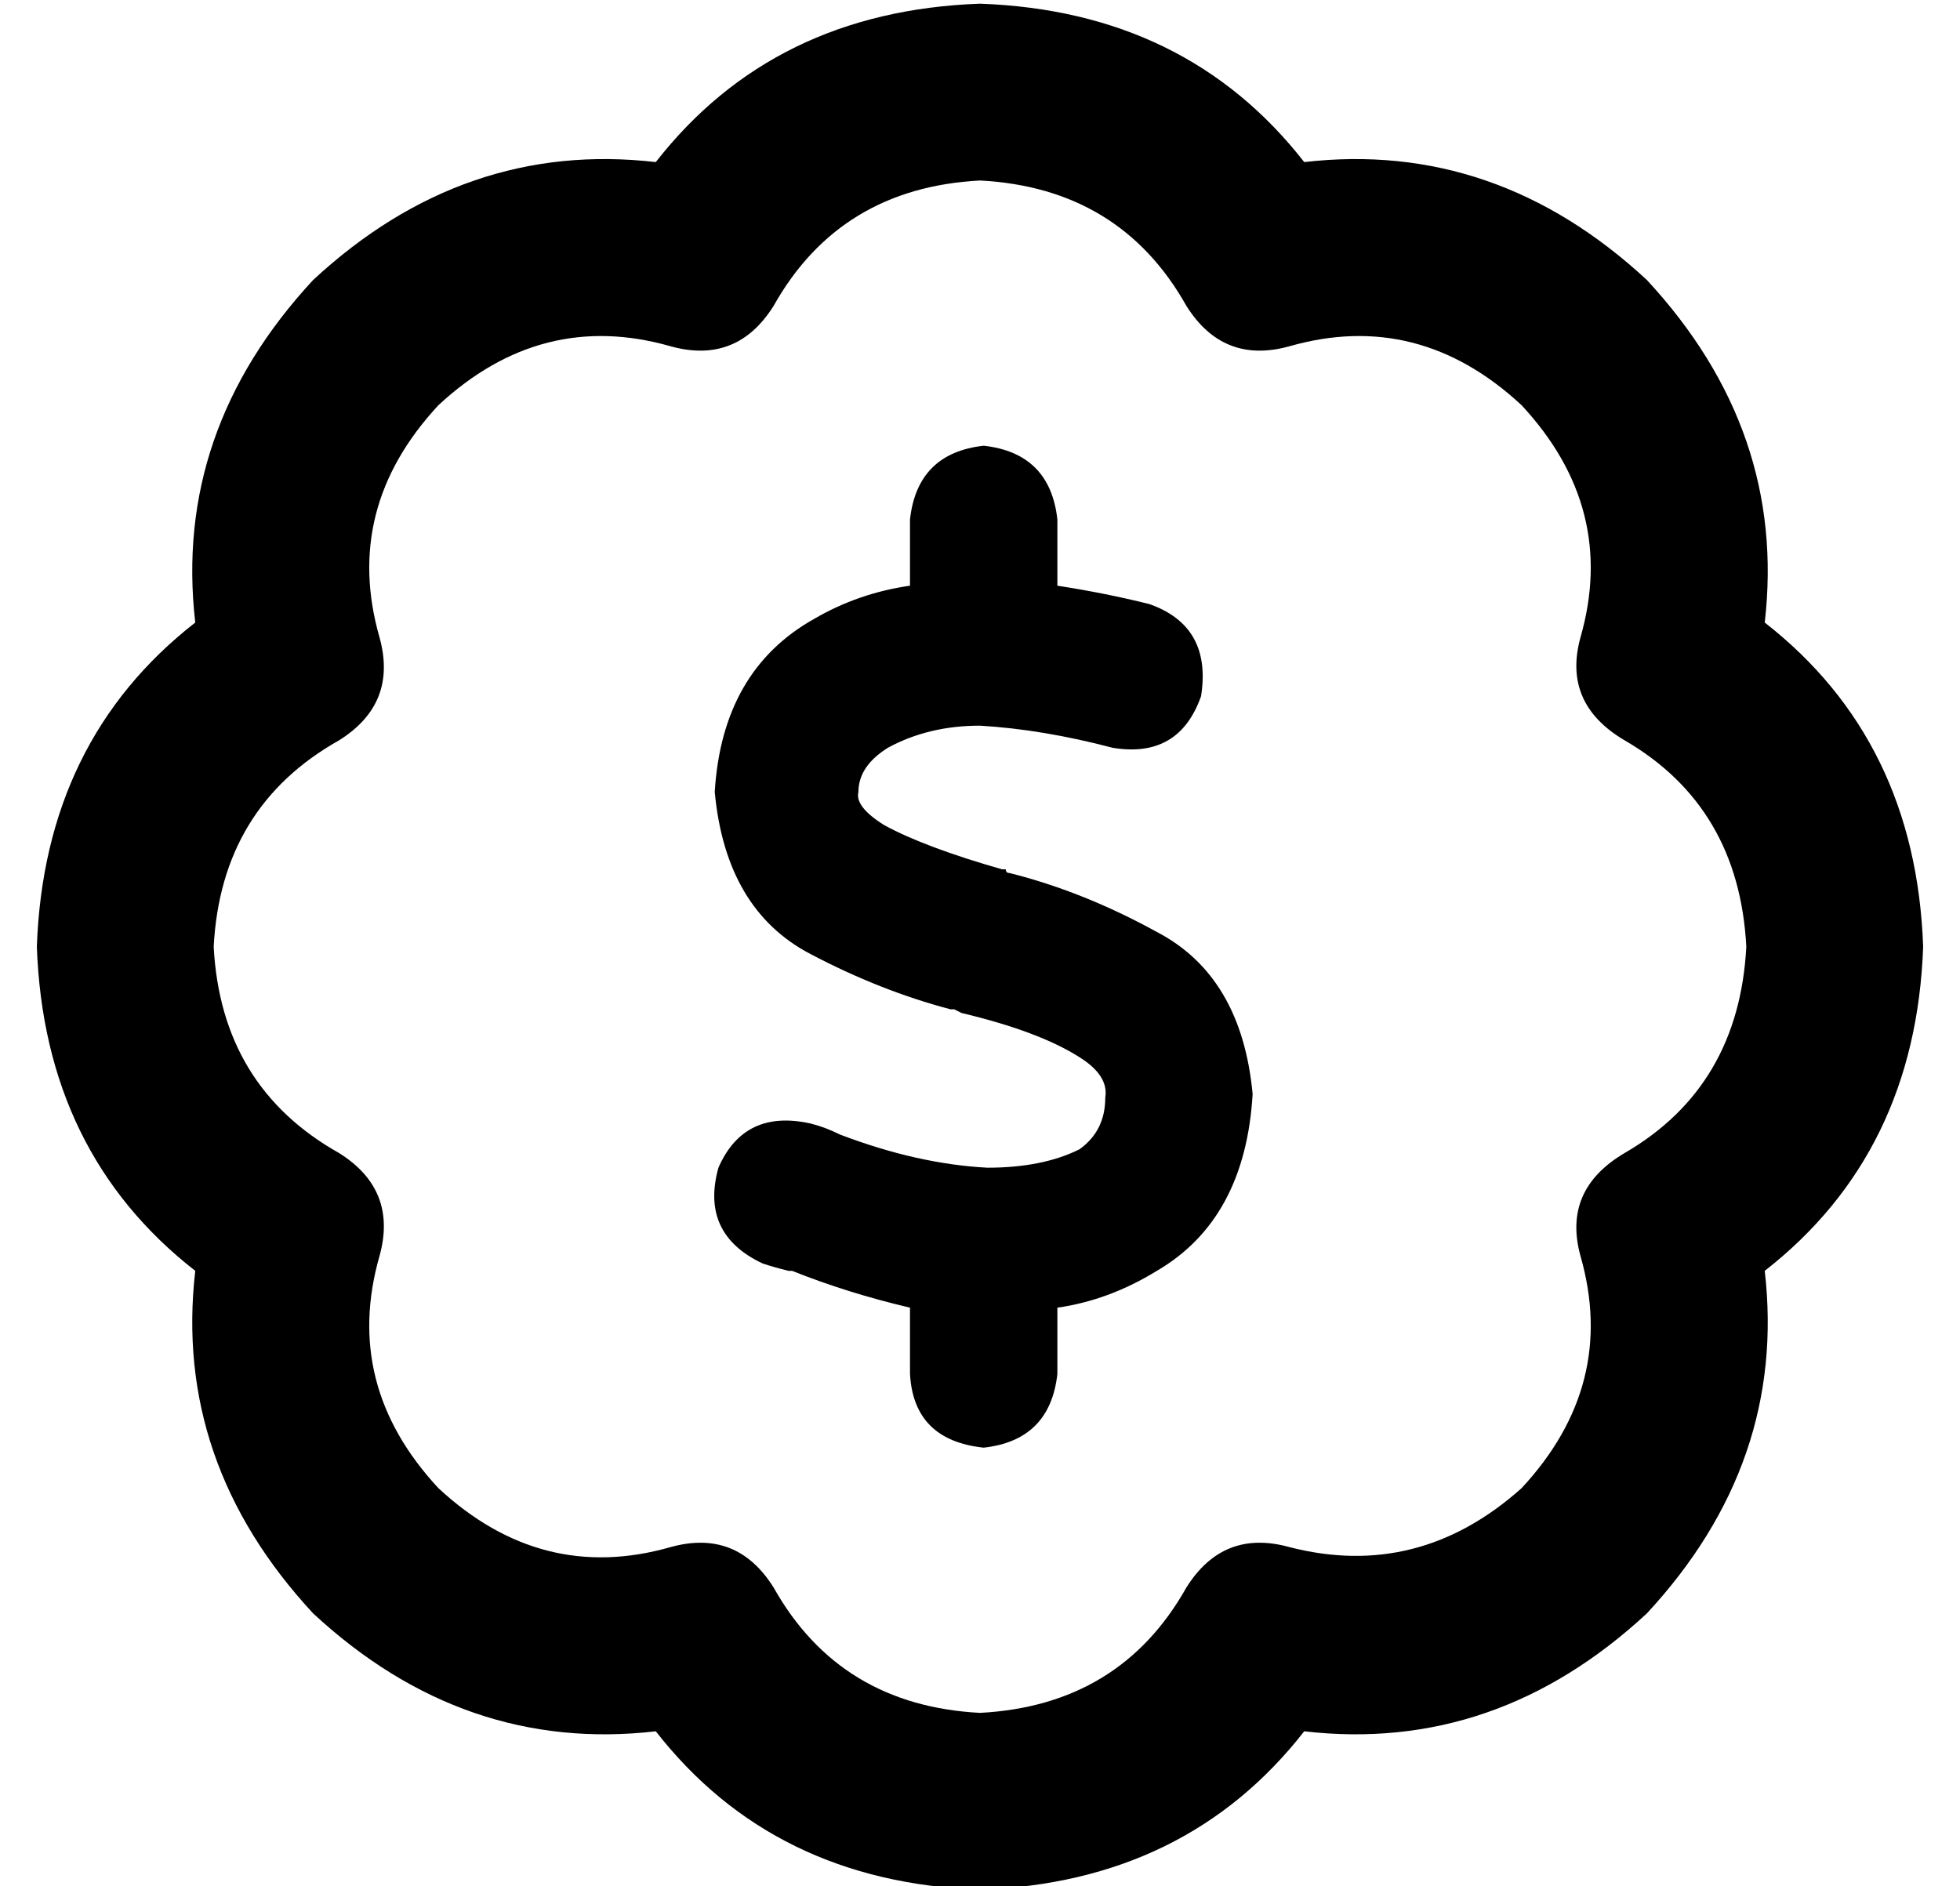 <?xml version="1.0" standalone="no"?>
<!DOCTYPE svg PUBLIC "-//W3C//DTD SVG 1.1//EN" "http://www.w3.org/Graphics/SVG/1.1/DTD/svg11.dtd" >
<svg xmlns="http://www.w3.org/2000/svg" xmlns:xlink="http://www.w3.org/1999/xlink" version="1.1" viewBox="-10 -40 532 512">
   <path fill="currentColor"
d="M200 43q18 -32 56 -34q38 2 56 34q10 16 28 11q35 -10 63 16q26 28 16 63q-5 18 12 28q31 18 33 56q-2 38 -33 56q-17 10 -12 28q10 35 -16 63q-28 25 -63 16q-18 -5 -28 11q-18 32 -56 34q-38 -2 -56 -34q-10 -16 -28 -11q-35 10 -63 -16q-26 -28 -16 -63q5 -18 -11 -28
q-32 -18 -34 -56q2 -38 34 -56q16 -10 11 -28q-10 -35 16 -63q28 -26 63 -16q18 5 28 -11v0zM256 -39q-56 2 -88 43q-52 -6 -93 32q-38 41 -32 93q-41 32 -43 88q2 56 43 88q-6 52 32 93q41 38 93 32q32 41 88 43q56 -2 88 -43q52 6 93 -32q38 -41 32 -93q41 -32 43 -88
q-2 -56 -43 -88q6 -52 -32 -93q-41 -38 -93 -32q-32 -41 -88 -43v0zM277 101q-2 -18 -20 -20q-18 2 -20 20v18v0q-14 2 -26 9q-25 14 -27 47q3 32 26 44q19 10 38 15h1l2 1v0q21 5 32 12q8 5 7 11q0 9 -7 14q-10 5 -25 5q-19 -1 -40 -9v0v0v0v0v0v0v0v0q-4 -2 -8 -3
q-18 -4 -25 12q-5 18 12 26q3 1 7 2h1q15 6 32 10v18v0q1 18 20 20q18 -2 20 -20v-18v0q14 -2 27 -10q24 -14 26 -48q-3 -32 -26 -44q-20 -11 -40 -16q-1 0 -1 -1h-1v0v0q-21 -6 -32 -12q-8 -5 -7 -9q0 -7 8 -12q11 -6 25 -6q17 1 36 6q18 3 24 -14q3 -19 -14 -25
q-12 -3 -25 -5v-18v0z" />
</svg>
